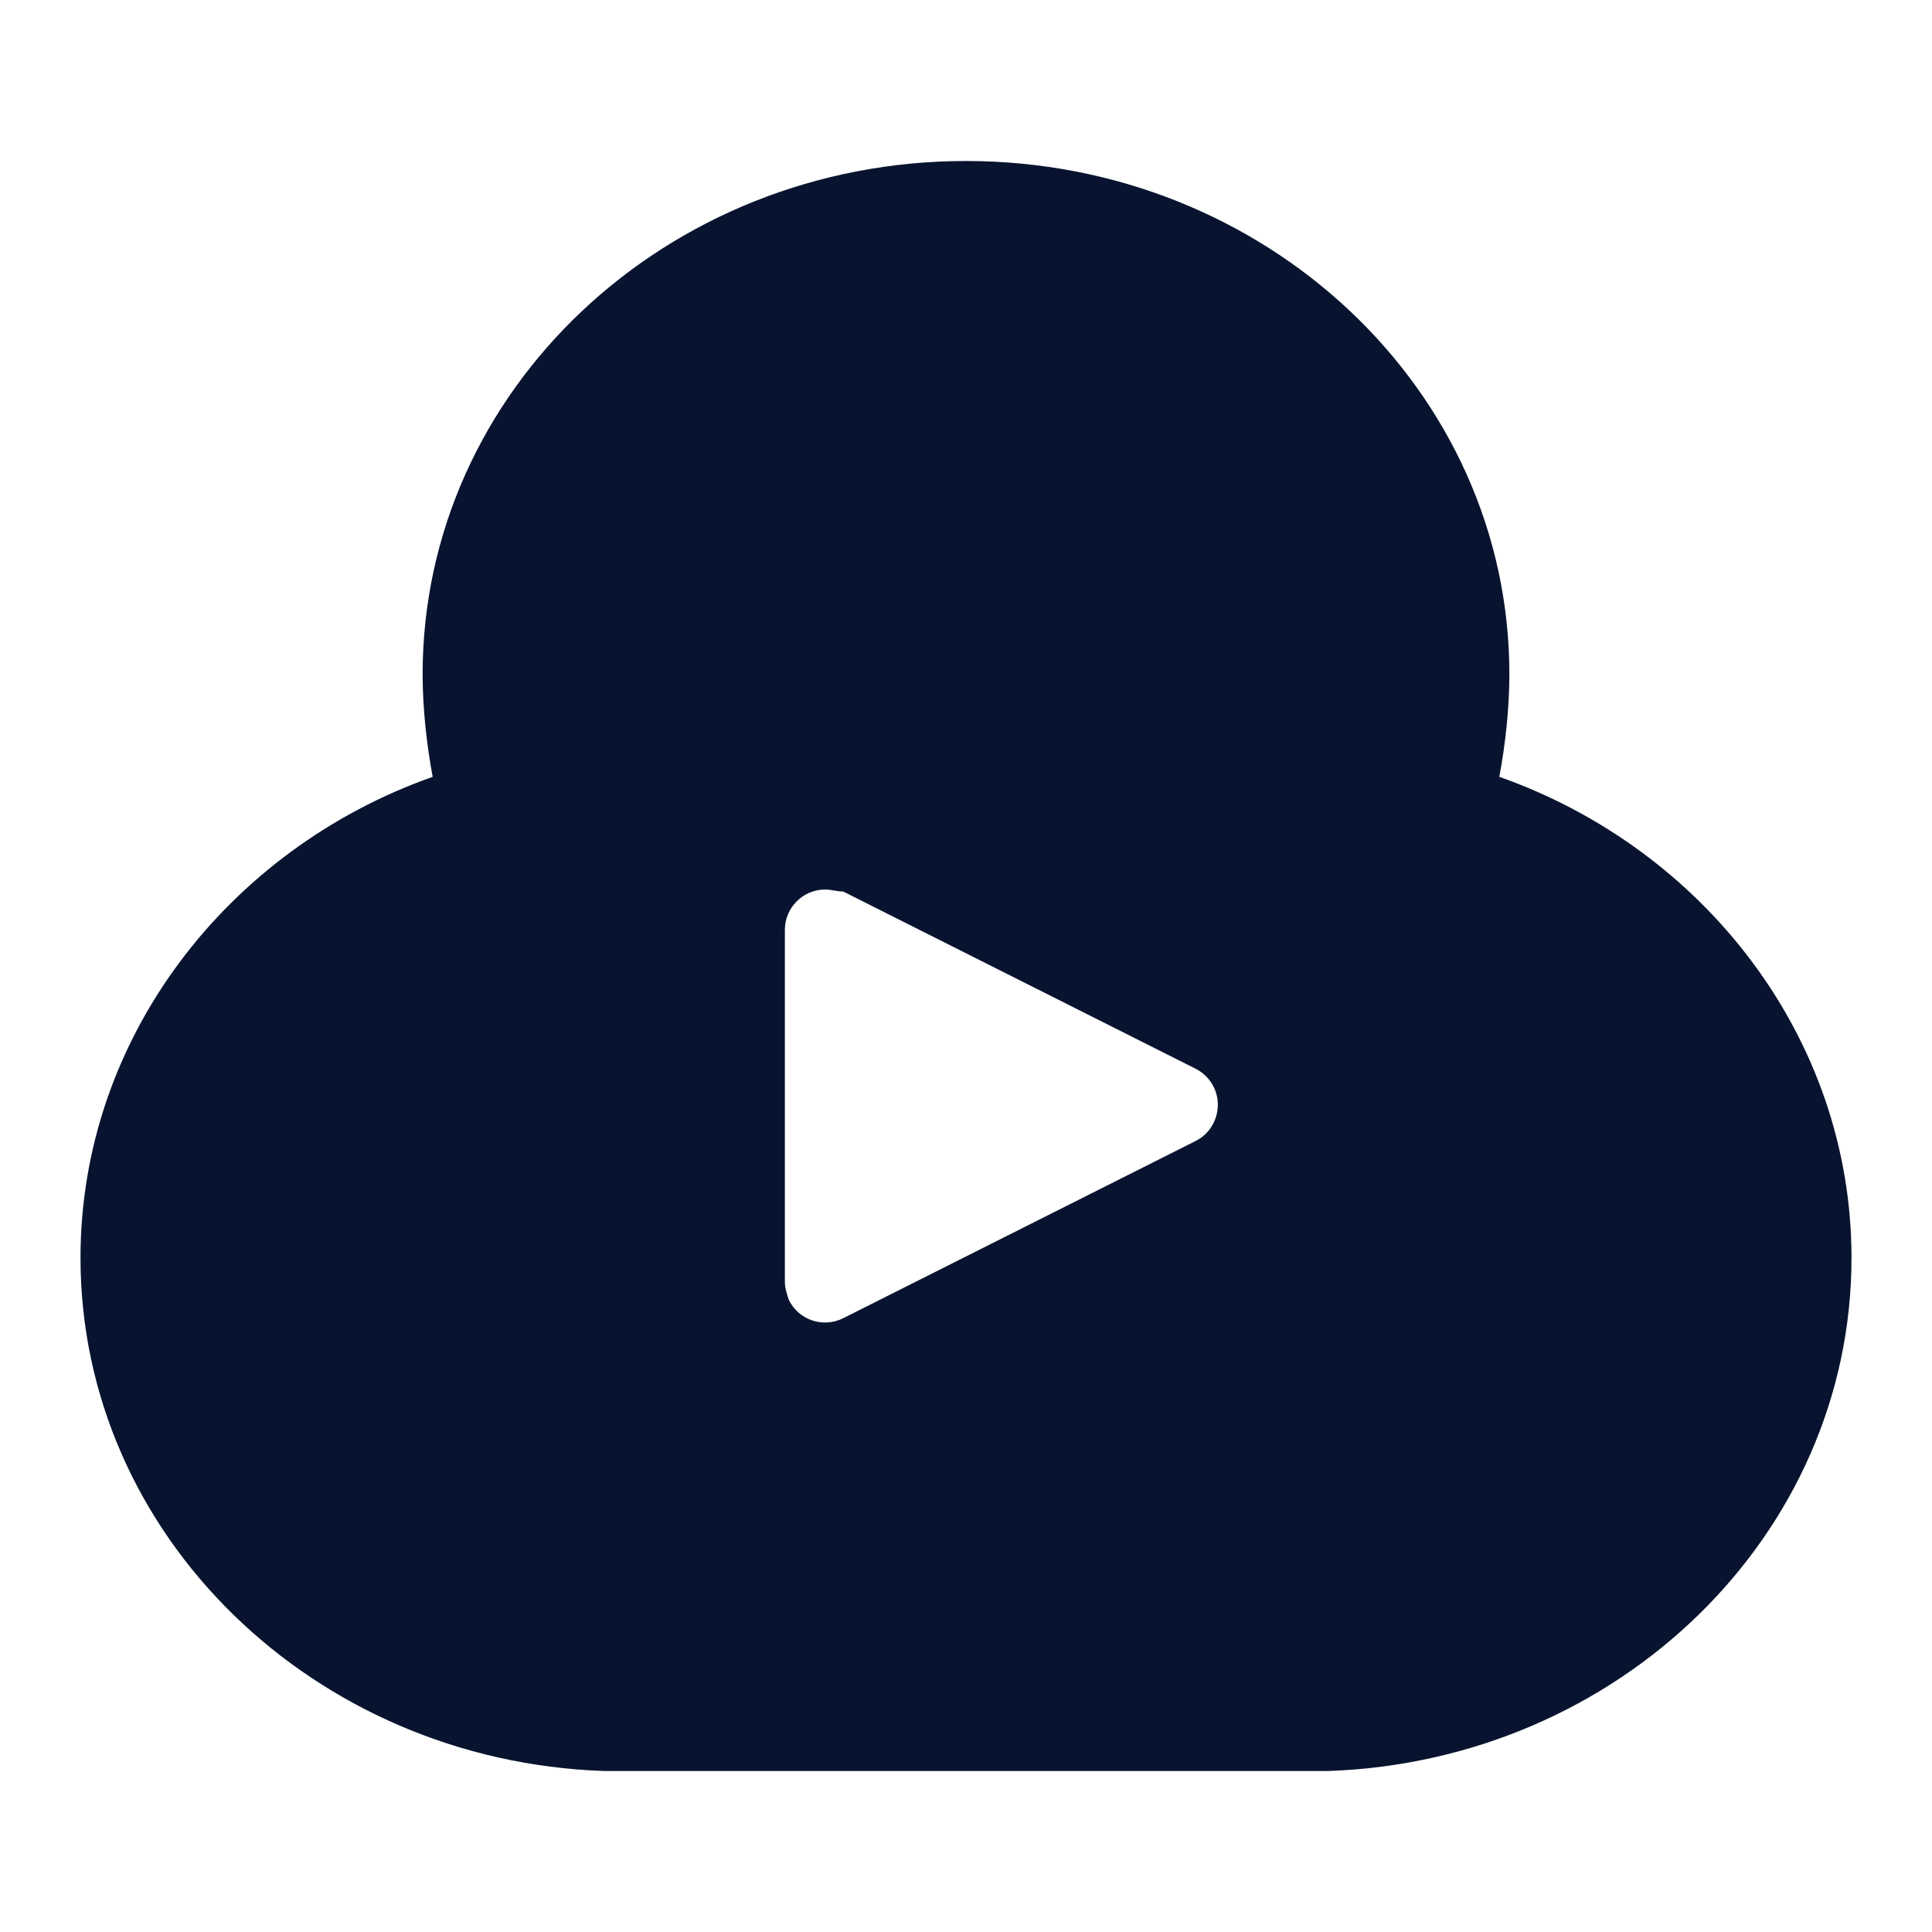 <?xml version="1.0" encoding="utf-8"?>
<!-- Generator: Adobe Illustrator 24.0.1, SVG Export Plug-In . SVG Version: 6.00 Build 0)  -->
<svg version="1.1" id="Layer_1" xmlns="http://www.w3.org/2000/svg" xmlns:xlink="http://www.w3.org/1999/xlink" x="0px" y="0px"
	 viewBox="0 0 96 96" style="enable-background:new 0 0 96 96;" xml:space="preserve">
<style type="text/css">
	.st0{fill-rule:evenodd;clip-rule:evenodd;fill:#08142F;}
</style>
<path class="st0" d="M41,44.2c-1.1,0-2,0.9-2,2v17.5c0,0.3,0.1,0.6,0.2,0.9c0.5,1,1.7,1.4,2.7,0.9l17.5-8.8c0.4-0.2,0.7-0.5,0.9-0.9
	c0.5-1,0.1-2.2-0.9-2.7l-17.5-8.8C41.6,44.3,41.3,44.2,41,44.2z M48,8c14.9,0,27,11.4,27,25.5c0,1.7-0.2,3.5-0.5,5.1
	C84.7,42.2,92,51.6,92,62.5c0,13.8-11.6,25-26,25.5l0,0H30l0,0C15.6,87.5,4,76.3,4,62.5c0-10.9,7.3-20.3,17.5-23.9
	C21.2,37,21,35.2,21,33.5C21,19.4,33.1,8,48,8z"/>
</svg>
